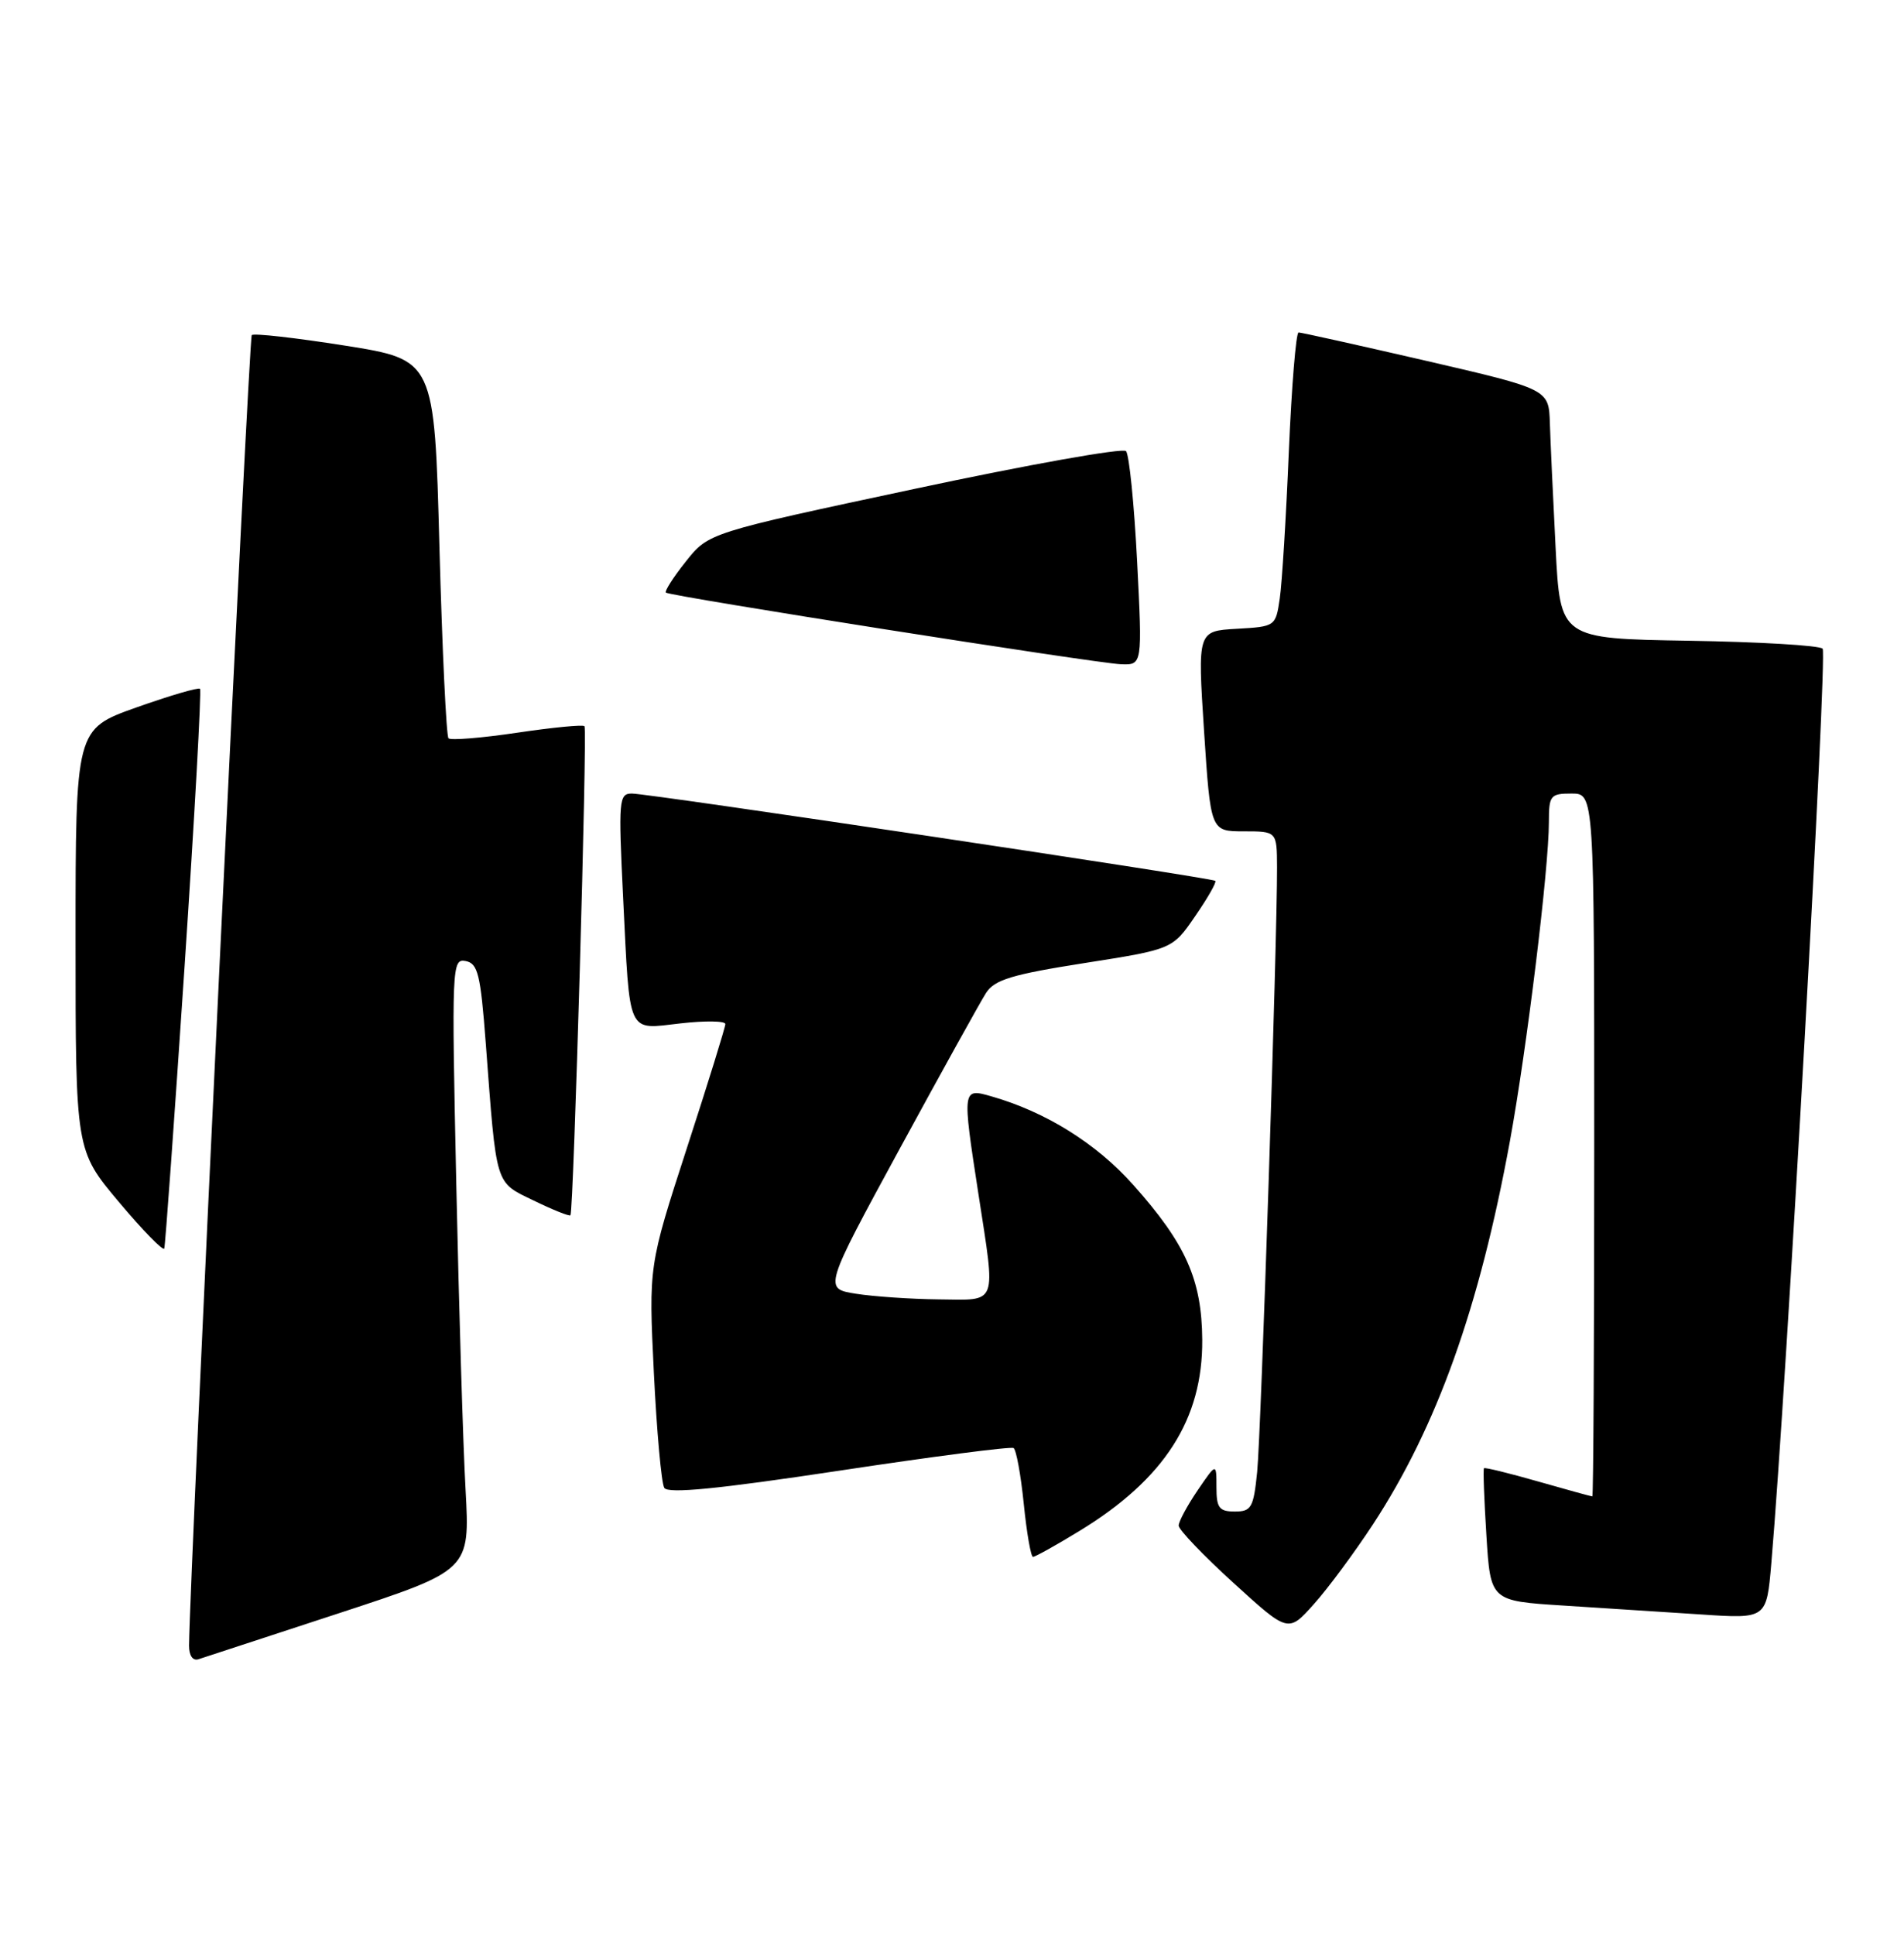 <?xml version="1.0" encoding="UTF-8" standalone="no"?>
<!DOCTYPE svg PUBLIC "-//W3C//DTD SVG 1.1//EN" "http://www.w3.org/Graphics/SVG/1.1/DTD/svg11.dtd" >
<svg xmlns="http://www.w3.org/2000/svg" xmlns:xlink="http://www.w3.org/1999/xlink" version="1.1" viewBox="0 0 252 256">
 <g >
 <path fill="currentColor"
d=" M 44.85 213.46 C 62.20 207.77 62.20 207.77 61.62 197.13 C 61.29 191.28 60.74 173.07 60.39 156.65 C 59.77 127.82 59.81 126.82 61.62 127.16 C 63.25 127.47 63.60 128.89 64.29 138.01 C 65.74 157.23 65.47 156.34 70.65 158.86 C 73.18 160.09 75.36 160.96 75.50 160.80 C 75.92 160.33 77.75 96.55 77.36 96.09 C 77.17 95.86 73.16 96.25 68.45 96.95 C 63.74 97.65 59.65 97.98 59.36 97.69 C 59.07 97.40 58.53 86.01 58.16 72.39 C 57.50 47.61 57.50 47.61 45.66 45.73 C 39.14 44.70 33.59 44.07 33.32 44.34 C 32.94 44.72 25.12 208.11 25.02 217.72 C 25.01 219.04 25.50 219.78 26.25 219.55 C 26.94 219.33 35.31 216.59 44.85 213.46 Z  M 181.73 201.68 C 190.19 188.74 195.80 173.05 199.84 151.00 C 202.09 138.70 205.00 114.92 205.00 108.75 C 205.00 105.25 205.20 105.00 208.00 105.00 C 211.00 105.00 211.00 105.00 211.00 151.50 C 211.00 177.07 210.89 198.00 210.75 198.00 C 210.61 198.00 207.37 197.11 203.56 196.02 C 199.75 194.93 196.53 194.14 196.41 194.27 C 196.28 194.40 196.43 198.40 196.73 203.17 C 197.27 211.83 197.27 211.83 206.89 212.44 C 212.17 212.78 220.39 213.31 225.16 213.62 C 233.81 214.20 233.81 214.20 234.44 206.85 C 236.43 183.71 241.88 86.48 241.23 85.83 C 240.80 85.40 232.81 84.93 223.48 84.78 C 206.50 84.50 206.50 84.50 205.89 72.50 C 205.55 65.90 205.21 58.48 205.13 56.00 C 204.99 51.50 204.99 51.50 188.75 47.74 C 179.81 45.68 172.22 43.99 171.87 43.99 C 171.53 44.00 170.95 51.09 170.58 59.75 C 170.22 68.41 169.68 77.17 169.38 79.20 C 168.84 82.88 168.80 82.91 163.67 83.20 C 158.50 83.50 158.50 83.50 159.36 96.75 C 160.23 110.00 160.23 110.00 164.61 110.00 C 169.00 110.00 169.00 110.00 169.02 114.75 C 169.05 124.34 166.90 189.66 166.39 194.75 C 165.91 199.50 165.62 200.00 163.43 200.00 C 161.36 200.00 161.00 199.52 161.00 196.77 C 161.00 193.54 161.00 193.54 158.50 197.21 C 157.12 199.24 156.00 201.33 156.00 201.86 C 156.00 202.40 159.26 205.81 163.25 209.44 C 170.50 216.05 170.50 216.05 173.88 212.27 C 175.74 210.20 179.27 205.43 181.73 201.68 Z  M 142.87 202.57 C 154.12 195.71 159.20 187.80 159.12 177.26 C 159.06 169.33 156.95 164.58 149.99 156.78 C 145.11 151.30 138.43 147.13 131.23 145.07 C 127.34 143.95 127.34 143.98 129.50 158.00 C 131.80 172.94 132.15 172.01 124.25 171.93 C 120.54 171.89 115.59 171.55 113.26 171.18 C 109.02 170.50 109.02 170.50 119.08 152.00 C 124.62 141.82 129.76 132.55 130.51 131.38 C 131.64 129.63 133.93 128.94 143.53 127.43 C 155.18 125.60 155.18 125.60 158.18 121.23 C 159.84 118.83 161.04 116.72 160.85 116.55 C 160.38 116.14 85.94 105.00 83.63 105.00 C 81.91 105.00 81.84 105.83 82.47 118.75 C 83.39 137.27 82.91 136.22 90.08 135.41 C 93.34 135.04 96.00 135.08 96.00 135.50 C 96.00 135.91 93.72 143.28 90.92 151.88 C 85.85 167.50 85.85 167.50 86.54 181.63 C 86.92 189.40 87.54 196.26 87.92 196.87 C 88.41 197.67 95.01 197.02 111.05 194.60 C 123.40 192.73 133.79 191.38 134.15 191.60 C 134.50 191.82 135.11 195.14 135.50 199.00 C 135.89 202.85 136.44 206.00 136.72 206.00 C 137.01 206.00 139.77 204.46 142.87 202.57 Z  M 24.42 128.01 C 25.76 107.94 26.68 91.35 26.47 91.14 C 26.26 90.93 22.47 92.04 18.04 93.61 C 10.00 96.47 10.00 96.47 10.00 124.34 C 10.00 152.22 10.00 152.22 15.75 159.06 C 18.91 162.82 21.61 165.58 21.74 165.20 C 21.88 164.81 23.08 148.08 24.42 128.01 Z  M 150.50 74.25 C 150.11 66.69 149.45 60.13 149.03 59.69 C 148.61 59.24 136.01 61.49 121.03 64.69 C 93.78 70.50 93.78 70.50 90.77 74.30 C 89.11 76.38 87.93 78.24 88.13 78.41 C 88.68 78.89 145.05 87.76 148.35 87.89 C 151.20 88.00 151.20 88.00 150.50 74.25 Z "/>
</g>
</svg>